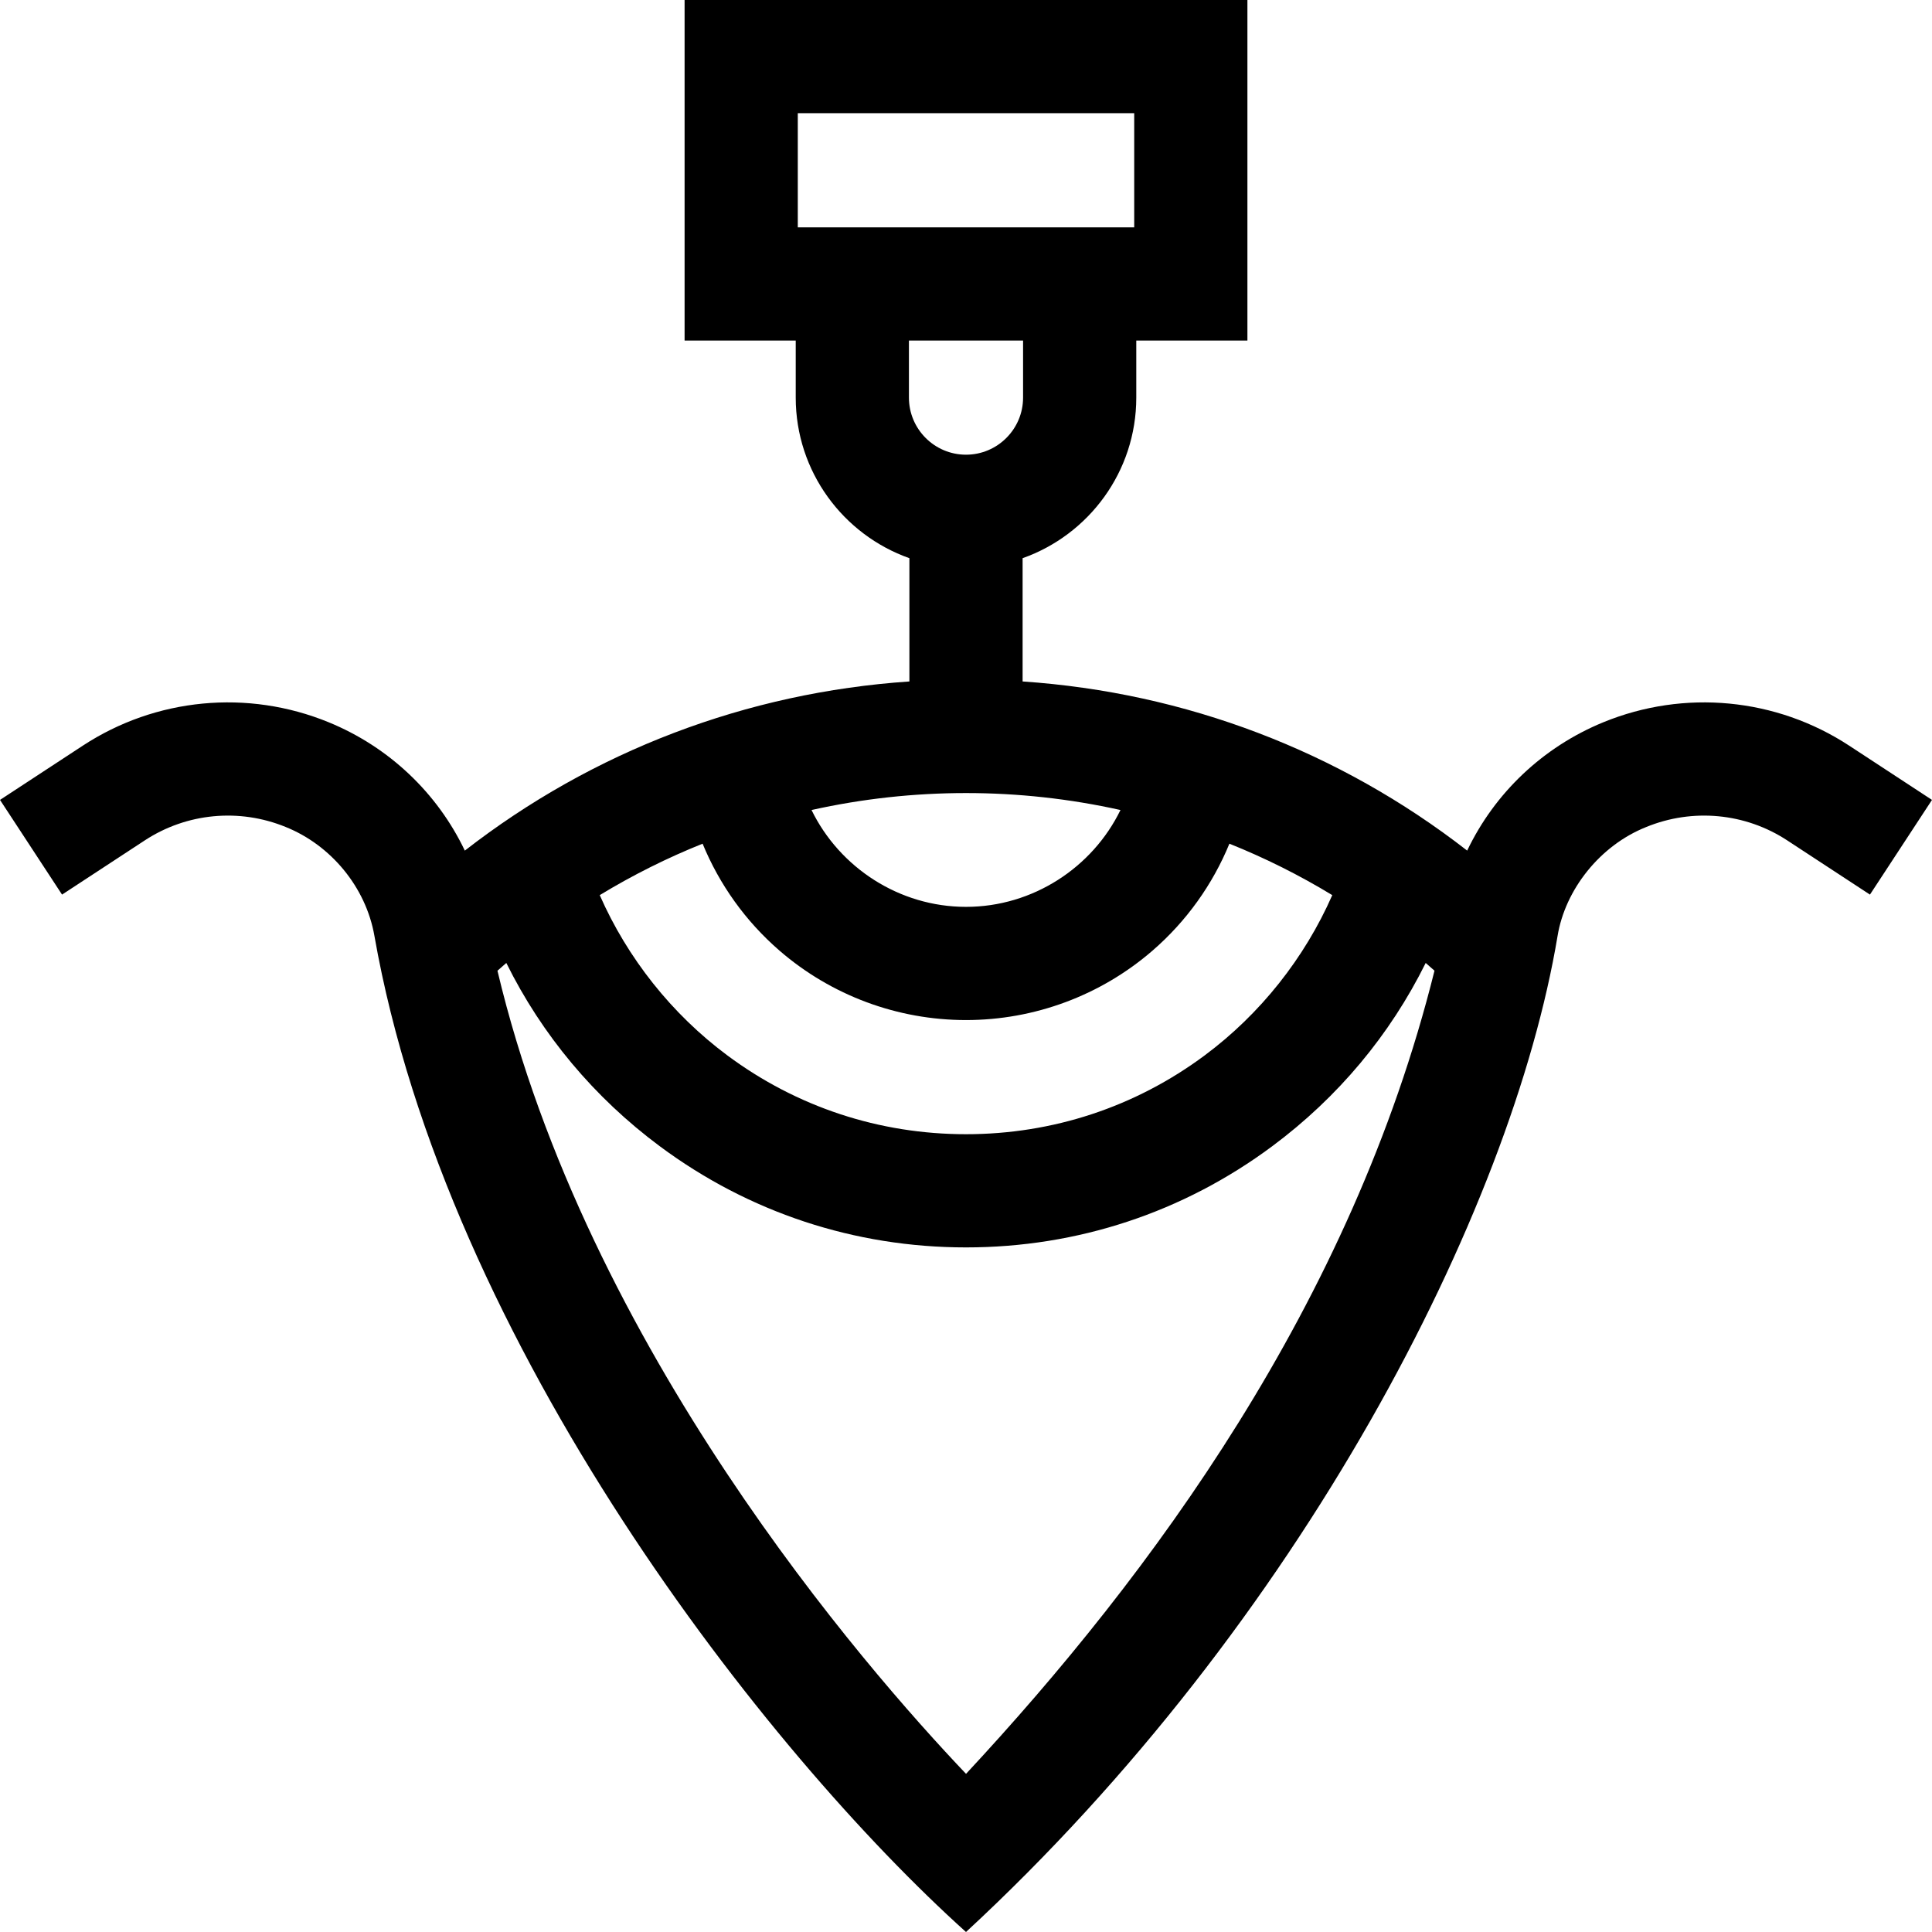 <svg id="Capa_1" enable-background="new 0 0 512 512" height="512" viewBox="0 0 512 512" width="512" xmlns="http://www.w3.org/2000/svg"><path d="m490.051 197.605c-19.346-12.675-43.705-14.991-65.16-6.195-16.055 6.581-28.817 18.804-36.073 34.011-33.92-26.369-74.633-41.9-117.818-44.827v-32.668c17.529-6.198 30.125-22.927 30.125-42.552v-15.124h29.452v-90.25h-149.154v90.25h29.452v15.125c0 19.624 12.596 36.354 30.125 42.552v32.668c-43.185 2.927-83.898 18.458-117.818 44.827-7.256-15.208-20.019-27.431-36.073-34.012-21.455-8.796-45.814-6.479-65.161 6.195l-21.946 14.379 16.441 25.094 21.945-14.379c11.076-7.256 25.035-8.576 37.341-3.531 11.889 4.777 21.228 15.858 23.496 28.855 19.107 108.514 103.989 216.506 156.775 263.977 88.677-82.001 144.599-190.951 156.773-263.972 2.017-12.269 11.22-23.977 23.497-28.86 12.306-5.045 26.265-3.725 37.34 3.531l21.946 14.379 16.441-25.094zm-278.628-137.355v-30.25h89.154v30.25zm29.452 45.125v-15.125h30.25v15.125c0 8.34-6.785 15.125-15.125 15.125s-15.125-6.785-15.125-15.125zm56.062 109.29c-7.43 15.251-23.235 25.663-40.937 25.663s-33.507-10.412-40.937-25.663c26.931-5.995 54.943-5.995 81.874 0zm-110.74 8.923c4.445 10.813 11.384 20.552 20.373 28.335 13.707 11.869 31.262 18.405 49.431 18.405s35.724-6.536 49.431-18.405c8.989-7.783 15.928-17.521 20.373-28.335 9.369 3.754 18.488 8.302 27.262 13.63-7.344 16.692-19.076 31.513-33.814 42.473-18.375 13.664-40.247 20.887-63.251 20.887s-44.876-7.223-63.251-20.887c-14.738-10.96-26.47-25.781-33.814-42.473 8.771-5.328 17.89-9.877 27.26-13.63zm69.811 246.501c-27.168-28.562-100.41-112.761-124.178-212.832.779-.693 1.561-1.383 2.348-2.061 9.434 19.058 23.246 35.611 40.669 48.568 23.589 17.541 51.651 26.813 81.153 26.813s57.564-9.272 81.153-26.813c17.423-12.957 31.235-29.51 40.669-48.568.783.674 1.559 1.359 2.333 2.048-21.957 88.209-75.12 160.151-124.147 212.845z"/></svg>